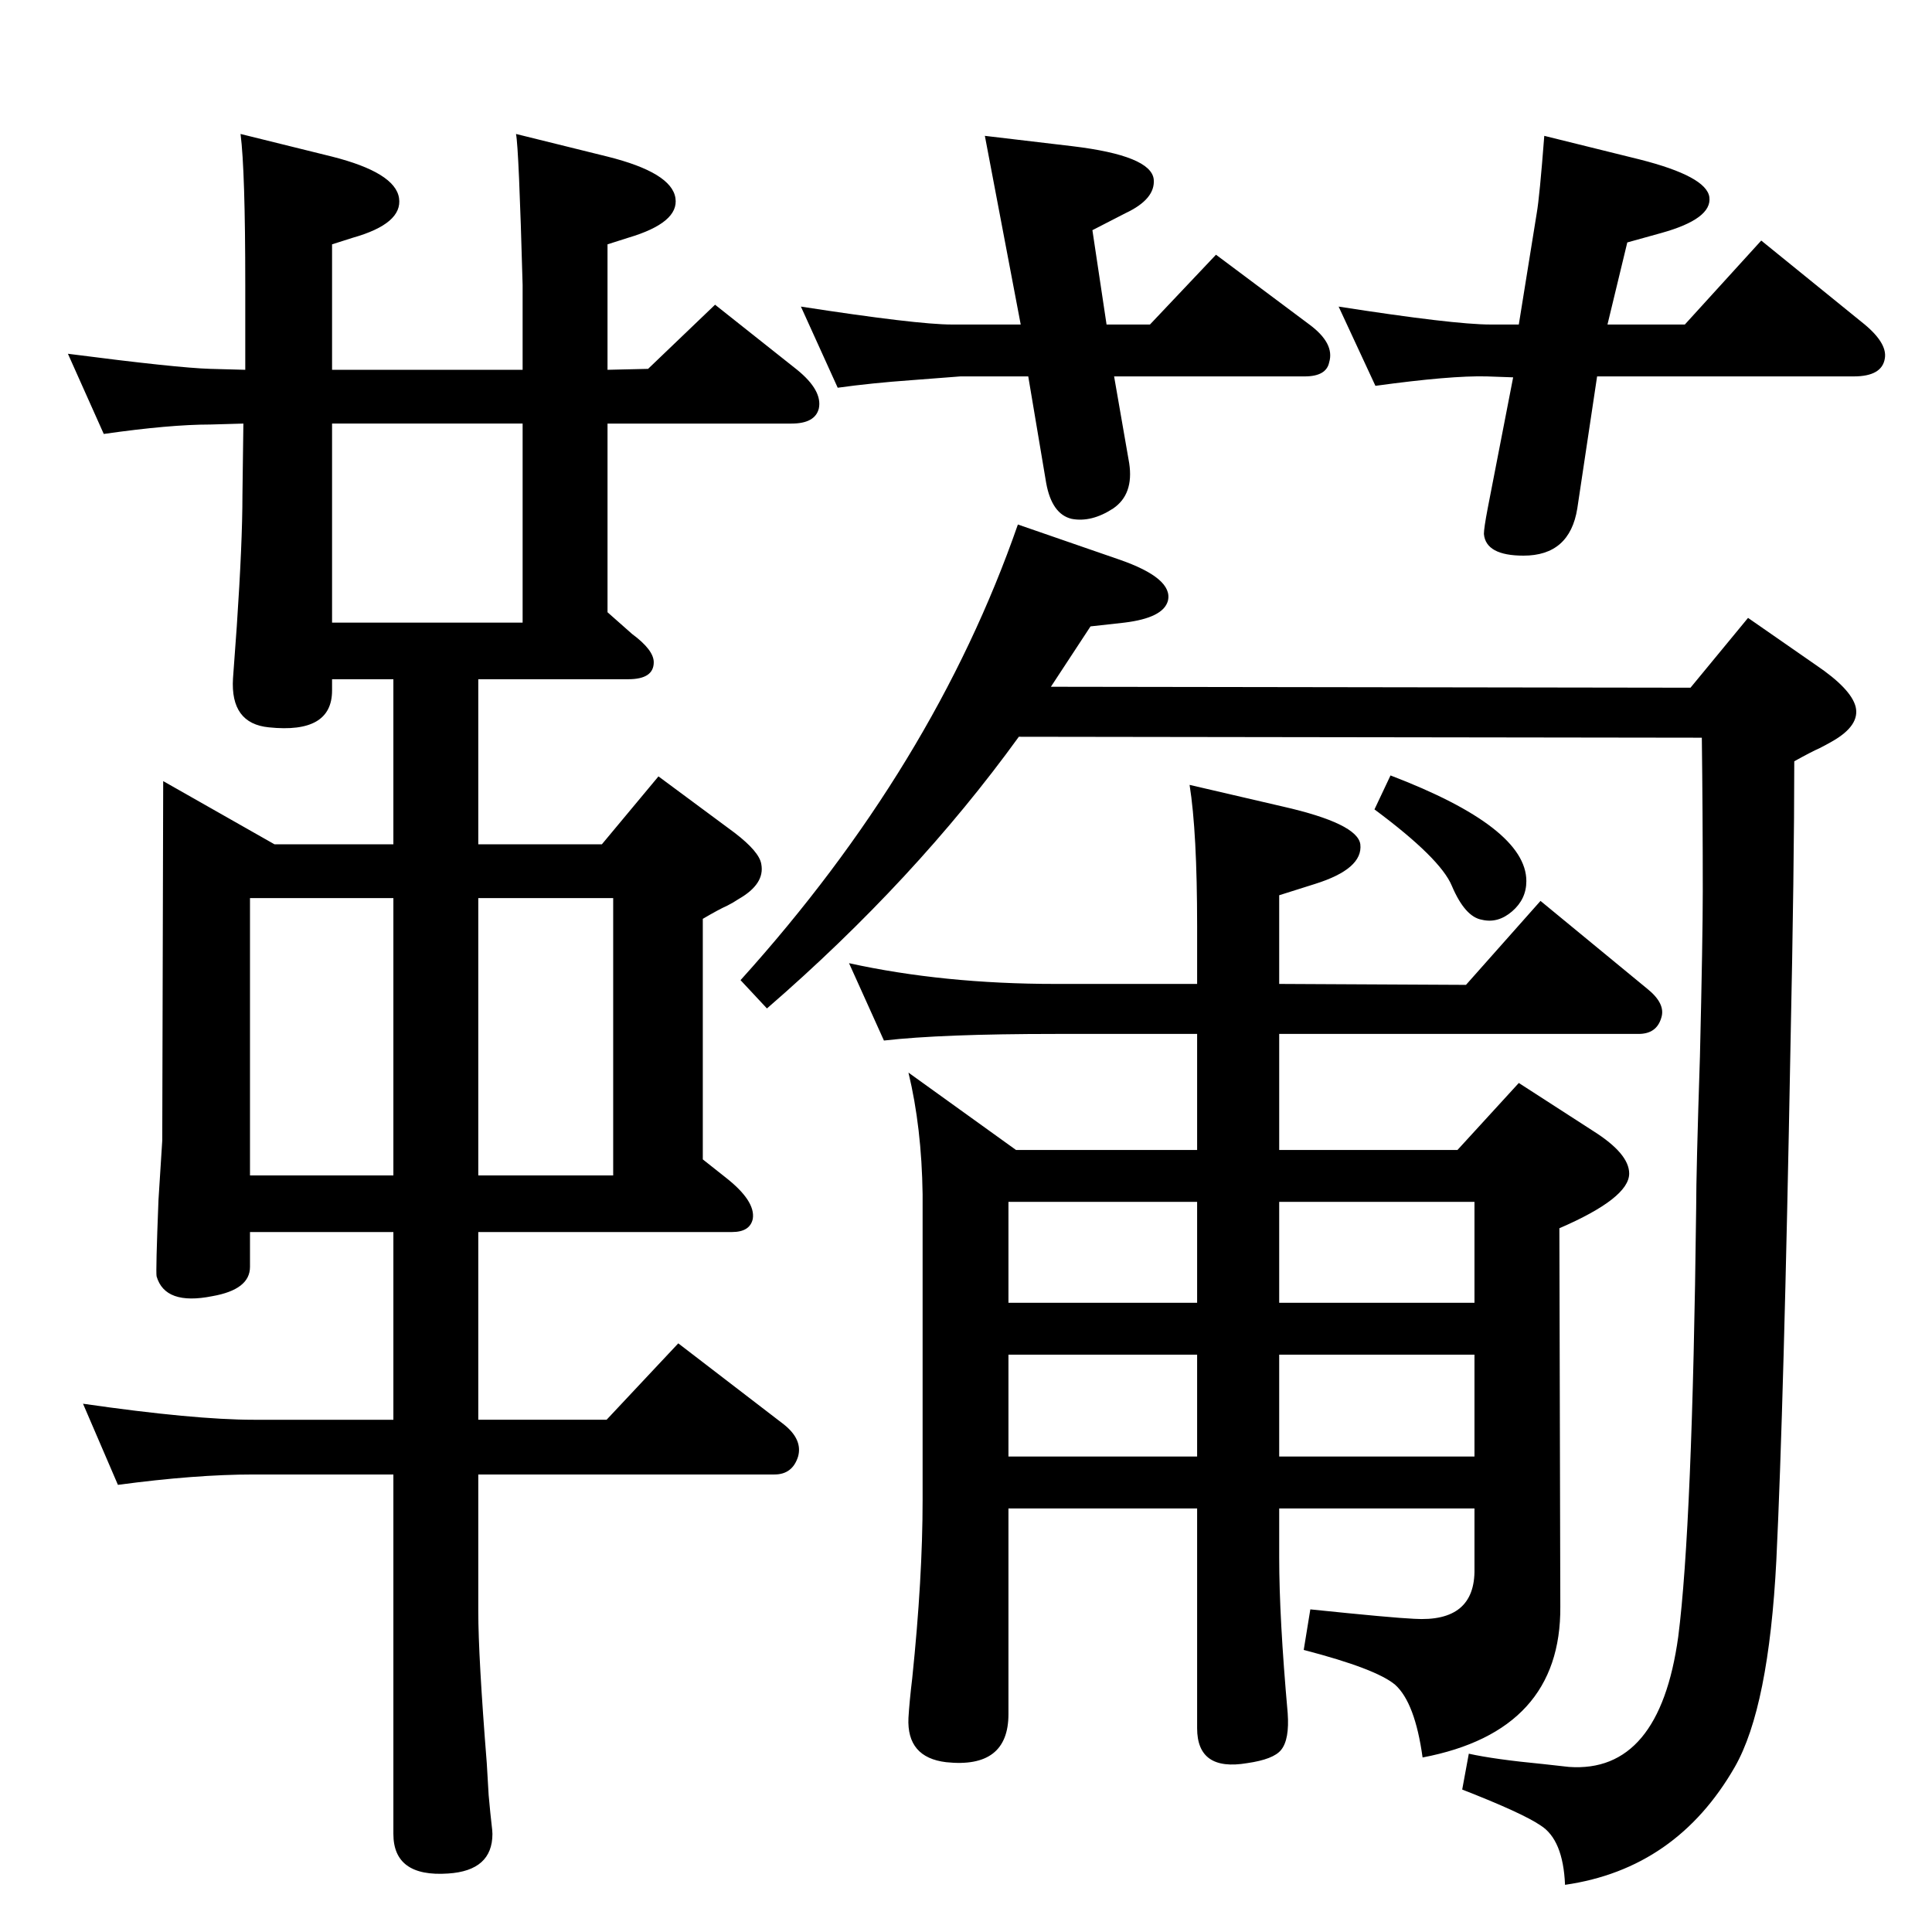 <?xml version="1.0" standalone="no"?>
<!DOCTYPE svg PUBLIC "-//W3C//DTD SVG 1.1//EN" "http://www.w3.org/Graphics/SVG/1.1/DTD/svg11.dtd" >
<svg xmlns="http://www.w3.org/2000/svg" xmlns:xlink="http://www.w3.org/1999/xlink" version="1.1" viewBox="0 0 2048 2048">
  <g transform="matrix(1 0 0 -1 0 2048)">
   <path fill="currentColor"
d="M813 979l-28 30q205 227 294 483l107 -37q58 -20 52 -44q-5 -18 -46 -23l-36 -4l-42 -64l678 -1l61 74l72 -50q37 -25 42 -44q5 -20 -25 -37q-7 -4 -13 -7q-9 -4 -27 -14q0 -111 -4 -301q-7 -381 -15 -546q-8 -156 -44 -219q-62 -108 -180 -125q-2 48 -26 63
q-19 13 -83 38l7 38q27 -6 79 -11l27 -3q96 -7 116 138q15 117 19 454q0 39 4 161q3 126 3 175q0 84 -1 163l-724 1q-110 -152 -267 -288zM1637 1904l101 -25q71 -18 74 -40q3 -23 -51 -38l-36 -10l-21 -87h82l81 89l106 -86q28 -22 25 -39q-3 -19 -33 -19h-272l-21 -140
q-8 -50 -57 -50q-40 0 -42 23q0 6 4 27l27 139l-28 1q-38 1 -118 -10l-39 84q122 -19 161 -19h30l19 118q3 17 8 82zM888 1637l-39 86q123 -19 160 -19h73l-38 200l93 -11q83 -10 86 -35q2 -21 -30 -36l-35 -18l15 -100h46l70 74l99 -74q27 -20 21 -40q-3 -15 -26 -15h-202
l16 -92q5 -33 -17 -48q-23 -15 -44 -11q-21 5 -27 38l-19 113h-72l-52 -4q-42 -3 -78 -8zM1261 1216l99 -23q79 -18 82 -40q3 -26 -48 -42l-38 -12v-94l198 -1l79 89l113 -93q20 -16 15 -31q-5 -17 -24 -17h-381v-123h189l65 71l79 -51q38 -24 38 -45q0 -26 -74 -58l1 -401
q1 -132 -146 -160q-8 58 -29 77q-20 17 -97 37l7 43q87 -9 110 -10q65 -4 64 53v64h-207v-52q0 -64 9 -165q2 -28 -7 -39q-8 -10 -36 -14q-53 -9 -53 37v233h-200v-218q0 -58 -66 -51q-42 5 -40 47q1 17 4 42q11 106 11 189v324q-1 71 -15 129l114 -82h192v123h-150
q-121 0 -182 -7l-37 82q100 -22 219 -22h150v61q0 100 -8 150zM1069 667h200v107h-200v-107zM1356 667h207v107h-207v-107zM1069 504h200v108h-200v-108zM1356 504h207v108h-207v-108zM1474 1226q144 -55 144 -112q0 -19 -15 -32t-32 -9q-18 3 -32 36q-12 29 -82 81z
M698 1225l81 -60q26 -20 28 -33q4 -21 -24 -37q-6 -4 -12 -7q-9 -4 -26 -14v-255l24 -19q32 -25 29 -44q-3 -14 -22 -14h-269v-199h136l76 81l112 -86q20 -16 15 -34q-6 -19 -25 -19h-314v-145q0 -48 9 -161l2 -34q2 -22 3 -30t1 -11q0 -39 -47 -42q-58 -4 -58 42v381h-148
q-62 0 -144 -11l-37 86q118 -17 181 -17h148v199h-152v-37q0 -24 -40 -31q-50 -10 -59 21q-1 5 2 81l4 63l1 381l118 -67h126v175h-65v-12q0 -46 -67 -39q-41 4 -38 52q2 26 4 55q6 89 6 139l1 76l-35 -1q-43 0 -113 -10l-38 85q116 -15 151 -16l37 -1v90q0 121 -5 160
l97 -24q67 -17 71 -44t-49 -42l-22 -7v-133h202v90q-4 145 -7 160l97 -24q68 -17 72 -44q4 -26 -50 -42l-22 -7v-133l43 1l71 68l87 -69q27 -22 23 -41q-4 -16 -29 -16h-195v-200l26 -23q23 -17 23 -30q0 -18 -27 -18h-159v-175h131zM352 1388h202v211h-202v-211zM265 802
h152v294h-152v-294zM507 1096v-294h143v294h-143z" />
  </g>

</svg>

